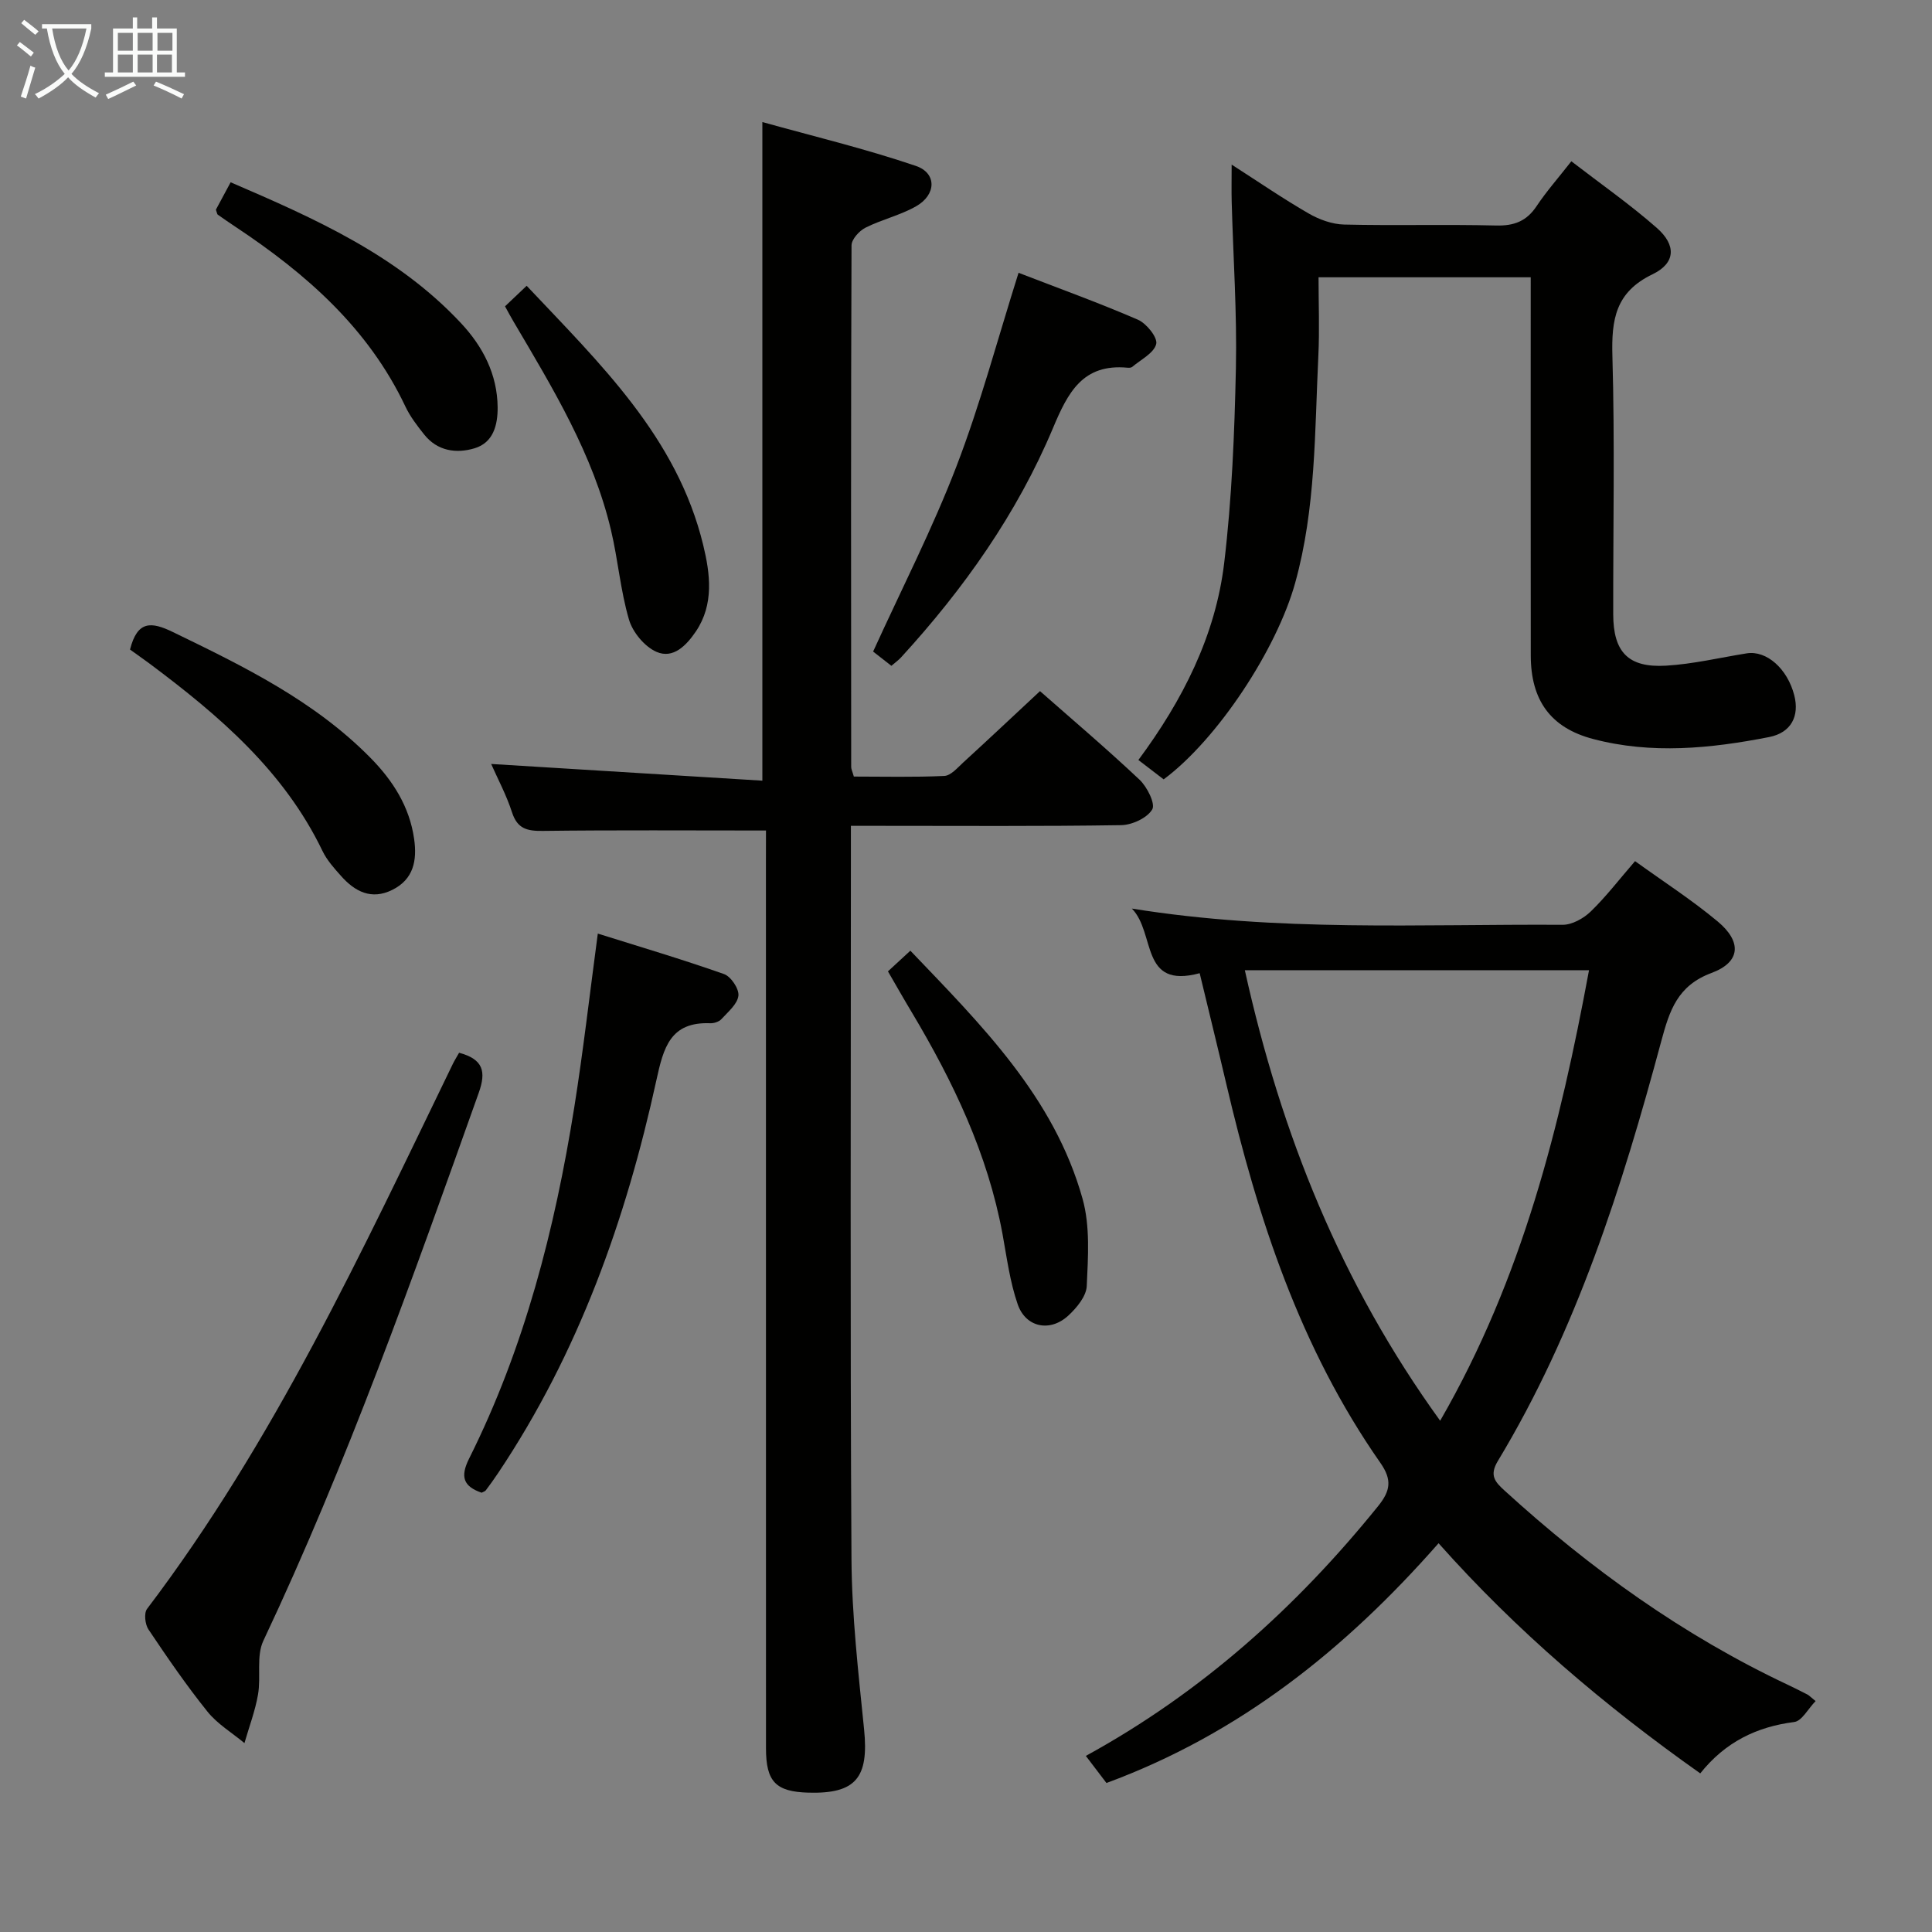 <svg enable-background="new 0 0 400 400" viewBox="0 0 400 400" xmlns="http://www.w3.org/2000/svg"><rect x="0" y="0" width="400" height="400" fill="#808080" stroke="none"/><g fill="#010100"><path d="m158.59 171.95c-15.95 0-31.08-.11-46.21.08-3.23.04-5.26-.42-6.37-3.84-1.17-3.61-2.99-7-4.32-10.02 18.73 1.15 37.45 2.31 56.15 3.46 0-45.93 0-90.48 0-136.36 10.44 2.91 21.27 5.51 31.78 9.08 4.37 1.49 4.24 5.96.08 8.34-3.28 1.88-7.12 2.74-10.51 4.45-1.29.65-2.88 2.4-2.89 3.66-.14 36-.1 71.99-.07 107.99 0 .46.25.93.55 1.99 6.17 0 12.45.16 18.72-.13 1.35-.06 2.72-1.67 3.9-2.76 5.27-4.82 10.47-9.72 15.92-14.8 6.48 5.71 13.71 11.84 20.6 18.33 1.58 1.49 3.33 4.99 2.64 6.16-1.05 1.78-4.17 3.22-6.43 3.26-16.66.26-33.33.14-49.99.14-1.79 0-3.59 0-5.97 0v5.8c0 48.66-.17 97.32.12 145.98.07 11.77 1.43 23.55 2.61 35.28 1.01 10.02-1.7 13.38-11.53 13.11-6.75-.19-8.78-2.26-8.78-9.18-.01-61.33-.01-122.65-.01-183.98.01-2.12.01-4.25.01-6.04z"/><path d="m248.38 201.49c-12.42 3.35-9.05-8.3-14.04-13.38 30.3 4.88 59.78 3.18 89.18 3.36 1.96.01 4.34-1.32 5.82-2.75 3.2-3.1 5.93-6.68 9.18-10.43 5.89 4.25 11.77 8.04 17.11 12.49 5.05 4.21 4.75 8.43-1.28 10.66-7.05 2.62-8.69 7.78-10.39 14.08-8.12 30.2-17.55 59.96-33.85 86.97-1.82 3.02-.55 4.35 1.45 6.17 17.69 16.13 36.94 29.96 58.66 40.19 1.35.64 2.69 1.32 4.02 2 .28.15.51.4 1.66 1.34-1.56 1.6-2.84 4.12-4.41 4.33-7.8 1-14.29 4.14-19.47 10.64-19.87-14.04-38.03-29.48-54.18-47.65-19.27 21.93-41.12 39.44-68.76 49.64-1.37-1.8-2.74-3.6-4.27-5.61 23.94-13.11 43.61-30.78 60.51-51.71 2.57-3.18 2.93-5.45.46-8.98-16.57-23.7-25.38-50.61-31.89-78.44-1.77-7.56-3.63-15.09-5.51-22.92zm9.35-.62c7.53 34.02 19.94 64.91 40.44 93.28 17.07-29.58 24.84-61.05 30.82-93.28-23.98 0-47.23 0-71.26 0z"/><path d="m240.92 161.36c-1.59-1.22-3.27-2.51-5.23-4.01 9.15-12.34 15.97-25.71 17.77-40.83 1.59-13.34 2.13-26.84 2.42-40.29.24-11.46-.56-22.94-.87-34.42-.06-2.29-.01-4.59-.01-7.73 5.67 3.64 10.69 7.09 15.95 10.12 2.18 1.26 4.85 2.23 7.33 2.29 10.49.25 20.99-.06 31.48.2 3.73.09 6.31-.9 8.38-4.02 2.02-3.03 4.45-5.78 7.19-9.28 6.07 4.68 12.16 8.93 17.7 13.8 4.06 3.57 3.9 7.29-.9 9.6-7.66 3.69-8.51 9.36-8.3 16.9.51 17.81.14 35.65.17 53.47.01 7.84 3.09 11.12 10.93 10.66 5.6-.33 11.14-1.66 16.7-2.55 4.11-.66 8.45 3.17 9.86 8.71 1.08 4.24-.6 7.71-5.21 8.62-12.1 2.37-24.35 3.6-36.48.39-8.82-2.33-12.85-8.07-12.87-17.23-.03-25.98-.01-51.96-.01-78.35-14.57 0-28.94 0-43.93 0 0 5.37.22 10.81-.04 16.24-.76 15.75-.51 31.59-4.79 47-3.8 13.74-16.07 32.42-27.24 40.71z"/><path d="m95.05 217.96c5.03 1.35 5.63 3.91 4.07 8.29-13.65 38.3-27.21 76.62-44.6 113.46-1.49 3.17-.46 7.45-1.1 11.12-.59 3.41-1.85 6.71-2.81 10.06-2.58-2.15-5.6-3.95-7.66-6.52-4.37-5.44-8.33-11.22-12.22-17.02-.7-1.05-.95-3.36-.29-4.24 26.31-34.69 44.45-73.94 63.3-112.81.35-.72.78-1.4 1.31-2.34z"/><path d="m99.71 309.05c-3.77-1.31-4.48-3.28-2.58-7.08 11.47-22.94 17.74-47.5 21.76-72.67 1.85-11.62 3.18-23.32 4.88-36.01 8.67 2.72 17.48 5.33 26.13 8.38 1.43.5 3.15 3.07 2.98 4.48-.2 1.74-2.15 3.35-3.52 4.85-.5.54-1.53.88-2.3.85-8.3-.33-9.69 5.06-11.16 11.79-6.31 28.9-16.14 56.47-32.73 81.28-.83 1.24-1.7 2.46-2.6 3.65-.18.22-.56.31-.86.48z"/><path d="m210.88 56.48c8.12 3.14 16.53 6.17 24.71 9.71 1.78.77 4.13 3.71 3.79 5.04-.48 1.89-3.19 3.22-4.98 4.74-.22.18-.65.19-.97.16-9.24-.87-12.32 5.1-15.41 12.47-7.45 17.75-18.48 33.32-31.46 47.5-.55.6-1.22 1.07-2.01 1.75-1.52-1.19-2.93-2.29-3.78-2.95 5.92-13 12.28-25.4 17.25-38.34 4.97-12.93 8.54-26.41 12.86-40.08z"/><path d="m183.84 201.11c1.65-1.52 2.98-2.75 4.64-4.28 14.67 15.35 29.77 30.28 35.66 51.39 1.58 5.68 1.13 12.04.86 18.05-.1 2.12-2.09 4.52-3.83 6.12-3.77 3.47-8.81 2.46-10.47-2.36-1.61-4.65-2.25-9.66-3.14-14.54-3.06-16.6-10.2-31.51-18.76-45.86-1.62-2.69-3.17-5.43-4.96-8.52z"/><path d="m104.56 63.42c1.4-1.33 2.7-2.56 4.48-4.25 15.17 16.11 31.15 31.34 36.56 53.71 1.42 5.87 2.28 12.22-1.53 17.86-1.96 2.89-4.69 5.73-8.15 4.22-2.45-1.07-4.92-4.04-5.69-6.66-1.77-6.01-2.27-12.37-3.72-18.49-3.72-15.77-12.06-29.43-20.16-43.18-.59-.98-1.12-1.99-1.79-3.21z"/><path d="m26.92 134.48c1.52-6.01 4.37-5.81 8.88-3.62 14.67 7.11 29.27 14.23 40.91 26.05 4.63 4.7 8.08 10.09 9.03 16.78.63 4.42-.08 8.36-4.54 10.56-4.31 2.13-7.72.34-10.58-2.88-1.43-1.6-2.93-3.27-3.85-5.18-7.98-16.59-21.45-28.07-35.78-38.78-1.32-.98-2.68-1.92-4.07-2.93z"/><path d="m44.7 43.41c.81-1.5 1.81-3.36 3.05-5.67 17.41 7.49 34.54 15.08 47.69 29.16 4.51 4.82 7.53 10.58 7.59 17.43.03 3.67-.9 7.32-4.77 8.48-3.79 1.14-7.7.59-10.44-2.85-1.44-1.81-2.9-3.71-3.88-5.78-7.69-16.26-20.59-27.54-35.2-37.23-1.24-.82-2.46-1.67-3.67-2.52-.11-.08-.12-.3-.37-1.02z"/></g><path d="m6.4 11.7c-1-.8-1.9-1.6-2.9-2.3l.6-.7c.9.7 1.9 1.4 2.9 2.2zm-2.1 8.3c.7-2.1 1.4-4.2 2-6.4.2.1.6.3 1 .4-.7 2.3-1.3 4.4-1.9 6.4zm3-12.8c-1.1-.9-2.1-1.7-2.9-2.4l.6-.7c1 .8 2 1.5 3 2.4zm1.4-1.3v-.9h10.2v.9c-.9 4.2-2.3 7.3-4.1 9.4 1.3 1.4 3.2 2.7 5.7 4-.2.2-.4.5-.7.9-2.5-1.4-4.4-2.7-5.7-4.2-1.4 1.5-3.5 3-6.1 4.4 0 0 0 0-.1-.1-.3-.4-.5-.7-.7-.8 2.7-1.3 4.7-2.8 6.2-4.2-1.8-2.2-3-5.3-3.7-9.4zm9.2 0h-7.1c.6 3.8 1.7 6.7 3.4 8.7 1.7-2 2.9-4.8 3.7-8.7z" fill="#fafbfa"/><path d="m31.6 3.6h.9v2.3h4.1v9.1h1.7v.9h-16.6v-.9h1.7v-9.1h4.1v-2.3h.9v2.3h3.1v-2.3zm-4 13.3.6.8c-1.9.9-3.8 1.9-5.8 2.8-.2-.3-.3-.6-.5-.9 2-.9 3.9-1.8 5.7-2.7zm-3.2-10.1v3.7h3.1v-3.7zm0 4.5v3.7h3.1v-3.7zm4.1-4.5v3.7h3.1v-3.7zm0 4.5v3.7h3.1v-3.7zm9.1 9.1c-2.1-1.1-4.1-2-5.8-2.7l.5-.8c2.2.9 4.1 1.8 5.8 2.6zm-1.9-13.6h-3.1v3.7h3.1zm-3.2 4.5v3.7h3.1v-3.7z" fill="#fafbfa"/></svg>